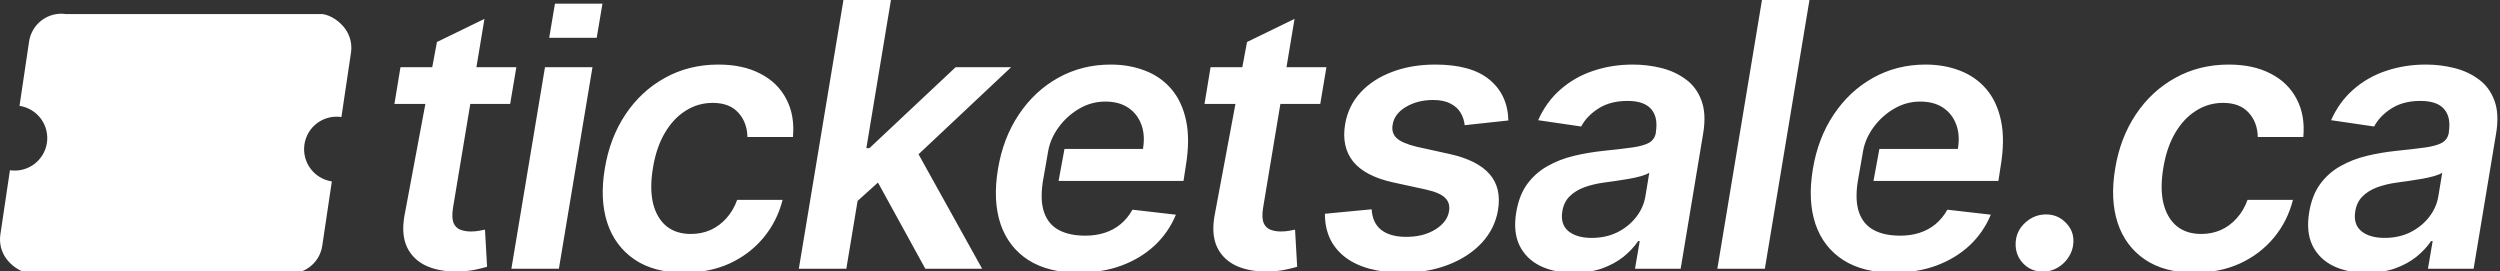 <svg width="433" height="47" viewBox="0 0 433 47" fill="none" xmlns="http://www.w3.org/2000/svg">
<rect x="0" y="0" width="433" height="47" fill="#333333" stroke="none"/>
<g clip-path="url(#clip0_18816_1476)">
<path d="M7.259 3.485C8.46 2.595 9.966 2.218 11.444 2.438H55.89C57.368 2.659 58.857 3.73 59.747 4.932C60.637 6.133 61.013 7.638 60.793 9.117L59.134 20.268C57.655 20.048 56.149 20.424 54.948 21.314C53.747 22.204 52.949 23.535 52.728 25.014C52.508 26.492 52.885 27.998 53.775 29.199C54.665 30.4 55.996 31.199 57.474 31.419L55.815 42.569C55.595 44.048 54.797 45.379 53.596 46.269C52.394 47.159 50.889 47.535 49.41 47.315H4.965C3.486 47.095 1.997 46.023 1.107 44.822C0.217 43.621 -0.159 42.115 0.061 40.637L1.721 29.486C3.199 29.706 4.705 29.329 5.906 28.439C7.107 27.549 7.906 26.219 8.126 24.74C8.346 23.262 7.969 21.756 7.079 20.555C6.189 19.354 4.858 18.555 3.38 18.335L5.039 7.185C5.259 5.706 6.058 4.375 7.259 3.485ZM282.819 11.183C284.486 11.183 286.114 11.38 287.705 11.773C289.311 12.167 290.728 12.819 291.955 13.727C293.197 14.621 294.107 15.841 294.683 17.387C295.273 18.932 295.372 20.864 294.978 23.183L291.092 46.546H283.183L284.001 41.75H283.728C283.077 42.72 282.228 43.629 281.183 44.477C280.137 45.311 278.894 45.985 277.455 46.5C276.016 47 274.387 47.25 272.569 47.25C270.357 47.25 268.432 46.856 266.796 46.068C265.16 45.265 263.955 44.084 263.183 42.523C262.425 40.963 262.235 39.038 262.614 36.75C262.948 34.781 263.584 33.152 264.523 31.864C265.478 30.576 266.645 29.546 268.023 28.773C269.417 27.986 270.933 27.394 272.569 27C274.221 26.606 275.902 26.319 277.614 26.137C279.705 25.925 281.395 25.728 282.683 25.546C283.986 25.364 284.963 25.091 285.614 24.727C286.266 24.349 286.659 23.773 286.796 23V22.864C287.069 21.152 286.797 19.826 285.978 18.887C285.16 17.947 283.796 17.477 281.887 17.477C279.887 17.478 278.205 17.917 276.842 18.796C275.478 19.675 274.485 20.712 273.864 21.909L266.41 20.818C267.349 18.697 268.637 16.924 270.273 15.5C271.91 14.061 273.796 12.986 275.933 12.273C278.084 11.546 280.38 11.183 282.819 11.183ZM420.156 11.183C421.823 11.183 423.452 11.38 425.043 11.773C426.649 12.167 428.066 12.819 429.293 13.727C430.535 14.621 431.445 15.841 432.02 17.387C432.611 18.932 432.709 20.864 432.315 23.183L428.43 46.546H420.52L421.338 41.75H421.065C420.414 42.72 419.566 43.629 418.52 44.477C417.475 45.311 416.232 45.985 414.793 46.5C413.354 47 411.724 47.25 409.906 47.25C407.694 47.25 405.77 46.856 404.134 46.068C402.498 45.265 401.293 44.084 400.52 42.523C399.763 40.963 399.573 39.038 399.952 36.75C400.285 34.781 400.922 33.152 401.861 31.864C402.816 30.576 403.982 29.546 405.361 28.773C406.755 27.986 408.27 27.394 409.906 27C411.558 26.606 413.24 26.319 414.952 26.137C417.043 25.925 418.733 25.728 420.02 25.546C421.323 25.364 422.301 25.091 422.952 24.727C423.603 24.349 423.997 23.773 424.134 23V22.864C424.406 21.152 424.134 19.826 423.315 18.887C422.497 17.947 421.134 17.477 419.225 17.477C417.225 17.477 415.542 17.917 414.179 18.796C412.815 19.674 411.823 20.712 411.202 21.909L403.747 20.818C404.686 18.697 405.975 16.924 407.611 15.5C409.248 14.061 411.134 12.986 413.27 12.273C415.422 11.546 417.717 11.183 420.156 11.183ZM124.43 11.183C127.263 11.183 129.68 11.706 131.68 12.751C133.695 13.781 135.195 15.244 136.18 17.138C137.179 19.016 137.566 21.214 137.339 23.729H129.453C129.423 22.047 128.9 20.645 127.885 19.523C126.87 18.387 125.384 17.819 123.43 17.819C121.733 17.82 120.172 18.274 118.748 19.183C117.324 20.076 116.119 21.364 115.135 23.046C114.15 24.728 113.468 26.744 113.089 29.092C112.695 31.47 112.702 33.517 113.111 35.228C113.536 36.925 114.301 38.236 115.407 39.16C116.528 40.069 117.945 40.523 119.657 40.523C120.869 40.523 121.999 40.296 123.044 39.842C124.089 39.372 125.006 38.698 125.794 37.819C126.597 36.941 127.225 35.872 127.68 34.614H135.544C134.923 37.084 133.816 39.274 132.226 41.183C130.65 43.076 128.694 44.562 126.361 45.638C124.028 46.698 121.399 47.228 118.476 47.228C114.991 47.228 112.127 46.463 109.885 44.933C107.642 43.402 106.074 41.289 105.18 38.592C104.301 35.88 104.157 32.758 104.748 29.229C105.324 25.683 106.514 22.554 108.316 19.842C110.134 17.115 112.422 14.994 115.18 13.479C117.937 11.948 121.021 11.183 124.43 11.183ZM192.369 11.183C194.52 11.183 196.498 11.531 198.301 12.227C200.104 12.909 201.627 13.97 202.869 15.409C204.111 16.849 204.967 18.682 205.436 20.909C205.906 23.121 205.884 25.758 205.369 28.818L204.982 31.342H183.346L184.369 25.796H197.96C198.233 24.22 198.141 22.819 197.686 21.592C197.232 20.349 196.475 19.371 195.414 18.659C194.353 17.947 193.027 17.592 191.436 17.592C189.815 17.592 188.301 18.009 186.892 18.842C185.498 19.66 184.324 20.72 183.369 22.023C182.415 23.326 181.808 24.697 181.551 26.137L180.619 31.455C180.286 33.637 180.361 35.417 180.846 36.796C181.33 38.175 182.179 39.19 183.392 39.842C184.604 40.493 186.134 40.818 187.982 40.818C189.194 40.818 190.315 40.652 191.346 40.318C192.376 39.985 193.293 39.485 194.096 38.818C194.914 38.136 195.596 37.303 196.142 36.318L203.664 37.183C202.831 39.213 201.611 40.985 200.005 42.5C198.399 44 196.475 45.167 194.232 46C192.005 46.818 189.528 47.227 186.801 47.227C183.301 47.227 180.407 46.5 178.119 45.046C175.831 43.576 174.225 41.5 173.301 38.818C172.392 36.121 172.24 32.947 172.846 29.296C173.437 25.705 174.642 22.554 176.46 19.842C178.278 17.115 180.55 14.993 183.277 13.477C186.02 11.947 189.051 11.183 192.369 11.183ZM248.591 11.183C252.742 11.183 255.871 12.053 257.977 13.796C260.084 15.538 261.174 17.895 261.25 20.864L253.683 21.683C253.607 20.91 253.371 20.19 252.977 19.523C252.584 18.857 251.993 18.326 251.205 17.933C250.432 17.523 249.432 17.318 248.205 17.318C246.417 17.318 244.848 17.72 243.5 18.523C242.152 19.326 241.387 20.357 241.205 21.614C241.038 22.553 241.266 23.318 241.887 23.909C242.508 24.5 243.659 25 245.341 25.409L251.114 26.683C254.296 27.395 256.584 28.546 257.977 30.137C259.387 31.728 259.879 33.811 259.455 36.387C259.091 38.538 258.152 40.432 256.637 42.068C255.121 43.69 253.182 44.955 250.818 45.864C248.47 46.773 245.863 47.227 243 47.227C238.652 47.227 235.303 46.326 232.955 44.523C230.622 42.705 229.462 40.205 229.477 37.023L237.568 36.25C237.659 37.826 238.212 39.015 239.227 39.818C240.243 40.606 241.652 41.008 243.455 41.023C245.485 41.039 247.197 40.614 248.591 39.75C250 38.871 250.796 37.803 250.977 36.546C251.129 35.606 250.895 34.841 250.273 34.25C249.667 33.659 248.584 33.19 247.023 32.842L241.296 31.592C238.053 30.88 235.743 29.674 234.364 27.977C233.001 26.265 232.538 24.106 232.977 21.5C233.341 19.379 234.228 17.554 235.637 16.023C237.061 14.478 238.887 13.288 241.114 12.455C243.341 11.607 245.833 11.183 248.591 11.183ZM333.509 11.183C335.66 11.183 337.637 11.531 339.44 12.227C341.243 12.909 342.766 13.97 344.009 15.409C345.251 16.849 346.107 18.682 346.577 20.909C347.047 23.121 347.024 25.758 346.509 28.818L346.122 31.342H324.486L325.509 25.796H339.1C339.372 24.22 339.281 22.819 338.827 21.592C338.373 20.349 337.615 19.371 336.555 18.659C335.494 17.947 334.168 17.592 332.577 17.592C330.956 17.592 329.44 18.009 328.031 18.842C326.637 19.66 325.463 20.721 324.509 22.023C323.554 23.326 322.948 24.697 322.69 26.137L321.759 31.455C321.425 33.637 321.501 35.417 321.986 36.796C322.471 38.175 323.319 39.19 324.531 39.842C325.743 40.493 327.274 40.818 329.122 40.818C330.334 40.818 331.456 40.652 332.486 40.318C333.516 39.985 334.433 39.485 335.236 38.818C336.054 38.137 336.736 37.303 337.281 36.318L344.805 37.183C343.971 39.213 342.751 40.985 341.145 42.5C339.539 44 337.614 45.167 335.372 46C333.145 46.818 330.668 47.227 327.94 47.227C324.44 47.227 321.547 46.5 319.259 45.046C316.971 43.576 315.365 41.5 314.44 38.818C313.531 36.121 313.38 32.947 313.986 29.296C314.577 25.705 315.782 22.554 317.6 19.842C319.418 17.114 321.691 14.993 324.418 13.477C327.16 11.947 330.191 11.183 333.509 11.183ZM386.025 11.183C388.859 11.183 391.275 11.705 393.275 12.75C395.29 13.78 396.79 15.243 397.775 17.137C398.775 19.015 399.162 21.212 398.934 23.727H391.048C391.017 22.046 390.495 20.645 389.479 19.523C388.464 18.387 386.98 17.818 385.025 17.818C383.328 17.818 381.768 18.273 380.344 19.183C378.919 20.077 377.714 21.364 376.729 23.046C375.745 24.728 375.063 26.743 374.684 29.092C374.291 31.47 374.298 33.516 374.707 35.227C375.131 36.925 375.897 38.235 377.003 39.159C378.124 40.068 379.541 40.523 381.253 40.523C382.465 40.523 383.593 40.296 384.639 39.842C385.684 39.372 386.601 38.697 387.389 37.818C388.192 36.94 388.821 35.872 389.275 34.614H397.139C396.517 37.084 395.411 39.274 393.82 41.183C392.245 43.076 390.29 44.561 387.957 45.637C385.624 46.697 382.994 47.227 380.07 47.227C376.586 47.227 373.722 46.463 371.479 44.933C369.237 43.402 367.669 41.288 366.775 38.592C365.897 35.88 365.753 32.758 366.344 29.227C366.919 25.682 368.109 22.554 369.912 19.842C371.73 17.114 374.018 14.993 376.775 13.477C379.533 11.947 382.616 11.183 386.025 11.183ZM354.383 37.137C355.731 37.137 356.875 37.622 357.814 38.592C358.769 39.562 359.201 40.713 359.11 42.046C359.05 42.985 358.761 43.834 358.246 44.592C357.746 45.349 357.11 45.947 356.338 46.387C355.565 46.826 354.732 47.046 353.838 47.046C352.444 47.046 351.292 46.561 350.383 45.592C349.474 44.622 349.05 43.44 349.11 42.046C349.171 40.682 349.724 39.523 350.769 38.568C351.815 37.614 353.019 37.137 354.383 37.137ZM82.515 11.637H89.43L88.361 18H81.455L78.452 36.046C78.285 37.152 78.316 38.001 78.543 38.592C78.785 39.167 79.172 39.561 79.702 39.773C80.248 39.986 80.861 40.092 81.543 40.092C82.043 40.092 82.513 40.053 82.952 39.977C83.391 39.887 83.74 39.819 83.998 39.773L84.361 46.205C83.861 46.357 83.187 46.523 82.339 46.705C81.505 46.887 80.505 46.993 79.339 47.023C77.248 47.069 75.429 46.75 73.884 46.068C72.354 45.371 71.233 44.303 70.52 42.864C69.823 41.41 69.664 39.591 70.043 37.409L73.674 18H68.315L69.361 11.637H74.863L75.68 7.273L83.906 3.273L82.515 11.637ZM222.821 11.637H229.736L228.668 18H221.763L218.759 36.046C218.592 37.152 218.622 38.001 218.85 38.592C219.092 39.167 219.479 39.561 220.009 39.773C220.554 39.986 221.168 40.092 221.85 40.092C222.35 40.092 222.819 40.053 223.259 39.977C223.698 39.887 224.047 39.819 224.305 39.773L224.668 46.205C224.168 46.357 223.494 46.523 222.645 46.705C221.812 46.887 220.812 46.993 219.645 47.023C217.555 47.069 215.736 46.75 214.19 46.068C212.66 45.371 211.539 44.303 210.827 42.864C210.13 41.41 209.971 39.591 210.35 37.409L213.98 18H208.622L209.668 11.637H215.17L215.986 7.273L224.214 3.273L222.821 11.637ZM96.799 46.546H88.572L94.391 11.637H102.617L96.799 46.546ZM150.052 25.659H150.584L165.516 11.637H175.13L159.091 26.718L170.107 46.546H160.266L152.065 31.617L148.534 34.797L146.584 46.546H138.357L146.084 0H154.311L150.052 25.659ZM305.672 46.546H297.444L305.172 0H313.399L305.672 46.546ZM285.66 29.909C285.357 30.121 284.887 30.318 284.251 30.5C283.615 30.682 282.902 30.841 282.114 30.977C281.342 31.114 280.577 31.236 279.819 31.342C279.062 31.448 278.41 31.538 277.864 31.614C276.607 31.781 275.455 32.054 274.41 32.433C273.38 32.811 272.524 33.342 271.842 34.023C271.175 34.69 270.758 35.554 270.592 36.614C270.349 38.114 270.706 39.258 271.66 40.046C272.615 40.819 273.955 41.205 275.683 41.205C277.334 41.205 278.819 40.879 280.137 40.227C281.455 39.561 282.538 38.682 283.387 37.592C284.235 36.501 284.766 35.311 284.978 34.023L285.66 29.909ZM422.997 29.909C422.694 30.121 422.224 30.318 421.588 30.5C420.952 30.682 420.24 30.841 419.452 30.977C418.679 31.114 417.914 31.236 417.156 31.342C416.399 31.448 415.747 31.538 415.202 31.614C413.945 31.781 412.792 32.054 411.747 32.433C410.717 32.811 409.86 33.342 409.179 34.023C408.512 34.69 408.095 35.554 407.929 36.614C407.686 38.114 408.043 39.258 408.997 40.046C409.952 40.819 411.293 41.205 413.02 41.205C414.672 41.205 416.156 40.879 417.475 40.227C418.793 39.561 419.876 38.683 420.725 37.592C421.573 36.501 422.103 35.311 422.315 34.023L422.997 29.909ZM103.35 6.546H95.122L96.117 0.637H104.345L103.35 6.546Z" fill="white"/>
</g>
<defs>
<clipPath id="clip0_18816_1476">
<rect width="433" height="47" fill="white"/>
</clipPath>
</defs>
</svg>
